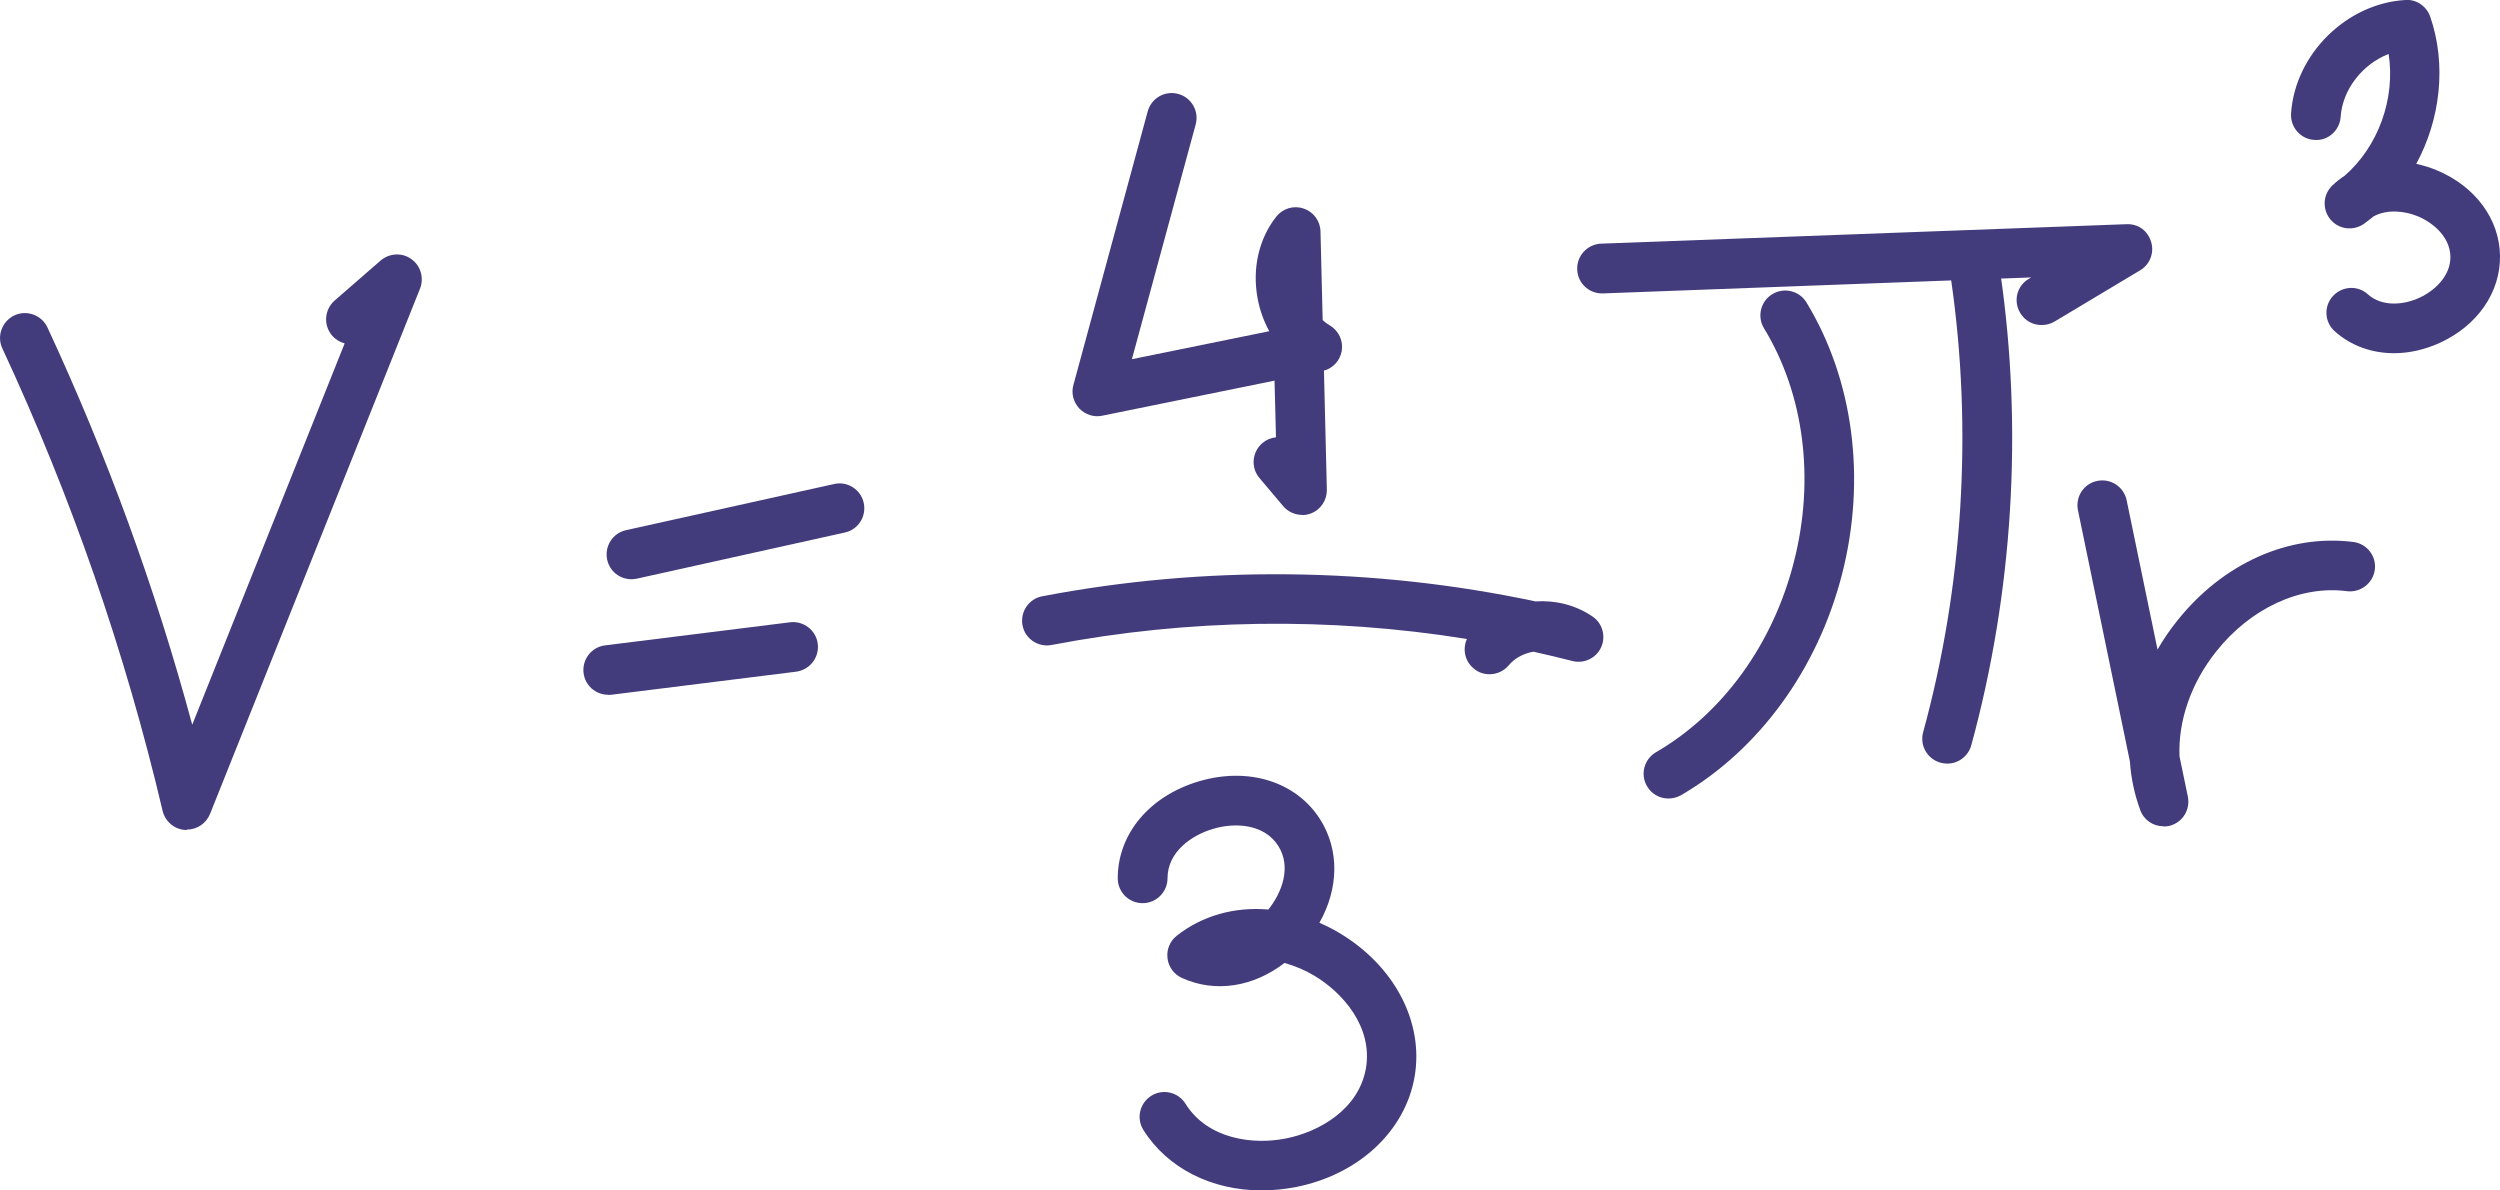 <?xml version="1.0" encoding="UTF-8"?>
<svg id="Layer_1" data-name="Layer 1" xmlns="http://www.w3.org/2000/svg" viewBox="0 0 137.6 65.52">
  <defs>
    <style>
      .cls-1 {
        fill: #423c7c;
      }
    </style>
  </defs>
  <path class="cls-1" d="M10.28,45.68s-.07,0-.1,0c-.59-.04-1.09-.47-1.23-1.05C6.89,35.88,3.92,27.32.13,19.18c-.32-.68-.02-1.5.66-1.82.69-.32,1.5-.02,1.82.66,3.27,7.03,5.95,14.37,7.97,21.87l8.39-20.99c-.26-.07-.5-.21-.69-.43-.49-.57-.43-1.43.14-1.93l2.53-2.2c.48-.41,1.18-.45,1.69-.08.51.36.71,1.03.48,1.62l-11.56,28.92c-.21.52-.71.86-1.27.86Z"/>
  <path class="cls-1" d="M33.47,38.24c-.68,0-1.27-.51-1.35-1.2-.09-.75.44-1.43,1.19-1.52l10.18-1.27c.74-.09,1.43.44,1.52,1.19.09.75-.44,1.43-1.19,1.53l-10.18,1.27c-.06,0-.11.01-.17.01Z"/>
  <path class="cls-1" d="M34.75,31.88c-.63,0-1.19-.43-1.33-1.07-.16-.74.3-1.47,1.04-1.63l11.45-2.54c.73-.17,1.47.3,1.63,1.04.16.74-.3,1.47-1.04,1.63l-11.45,2.54c-.1.02-.2.03-.3.03Z"/>
  <path class="cls-1" d="M71.67,28.34c-.4,0-.78-.17-1.05-.49l-1.3-1.54c-.49-.58-.41-1.44.17-1.93.22-.18.48-.29.74-.31l-.08-3.12-9.48,1.93c-.46.1-.94-.06-1.27-.4-.32-.35-.45-.84-.32-1.29l4.09-15.06c.2-.73.95-1.16,1.68-.96.73.2,1.16.95.96,1.68l-3.51,12.92,7.56-1.54c-.3-.55-.52-1.15-.64-1.8-.31-1.65.07-3.3,1.03-4.51.36-.45.96-.63,1.5-.44.55.18.92.69.93,1.26l.12,4.88c.12.11.25.21.39.29.49.29.75.84.66,1.4-.09.53-.47.95-.98,1.09l.16,6.55c.01.58-.34,1.11-.88,1.31-.16.06-.32.09-.48.09Z"/>
  <path class="cls-1" d="M81.98,37.11c-.31,0-.62-.1-.87-.32-.49-.4-.62-1.07-.37-1.62-7.56-1.22-15.36-1.11-22.86.33-.74.14-1.46-.34-1.6-1.08-.14-.74.34-1.46,1.08-1.6,8.93-1.71,18.25-1.61,27.15.28,1.12-.07,2.21.2,3.14.83.55.37.75,1.09.48,1.69-.27.6-.94.93-1.59.76-.71-.18-1.42-.35-2.14-.51-.53.09-1.03.35-1.36.75-.27.32-.66.49-1.05.49Z"/>
  <path class="cls-1" d="M69.44,65.52c-2.74,0-5.18-1.21-6.51-3.33-.4-.64-.2-1.48.44-1.88.64-.4,1.48-.2,1.88.44,1.23,1.97,3.75,2.27,5.53,1.91,1.78-.35,4-1.57,4.4-3.86.39-2.29-1.29-4.18-2.86-5.11-.47-.28-1.02-.52-1.62-.69-1.73,1.33-3.83,1.66-5.66.82-.43-.2-.73-.61-.78-1.08-.06-.47.13-.94.5-1.23,1.41-1.12,3.2-1.61,5.05-1.45.74-.92,1.29-2.34.54-3.51-.79-1.23-2.42-1.28-3.58-.93-1.16.34-2.51,1.25-2.51,2.72,0,.75-.61,1.37-1.37,1.37s-1.37-.61-1.37-1.37c0-2.45,1.76-4.54,4.48-5.34,2.72-.8,5.33.02,6.65,2.08,1.08,1.69,1.04,3.82-.03,5.71.37.16.73.34,1.08.55,3.04,1.8,4.68,4.91,4.16,7.92-.52,3.01-3.09,5.4-6.56,6.08-.63.12-1.26.18-1.87.18Z"/>
  <path class="cls-1" d="M91.83,43.95c-.47,0-.93-.24-1.18-.68-.38-.65-.16-1.49.5-1.87,3.67-2.13,6.44-5.95,7.59-10.49,1.16-4.54.56-9.22-1.65-12.84-.39-.64-.19-1.49.46-1.88.64-.39,1.49-.19,1.88.46,2.58,4.25,3.3,9.69,1.96,14.94-1.34,5.24-4.57,9.68-8.87,12.18-.22.12-.45.18-.68.18Z"/>
  <path class="cls-1" d="M107.17,42.03c-.12,0-.24-.02-.36-.05-.73-.2-1.16-.95-.96-1.68,2.2-8.04,2.73-16.64,1.54-24.89-.11-.75.41-1.44,1.16-1.55.73-.11,1.44.41,1.55,1.16,1.25,8.62.69,17.61-1.6,26-.17.61-.72,1.01-1.32,1.01Z"/>
  <path class="cls-1" d="M112.36,17.89c-.47,0-.92-.24-1.17-.67-.39-.65-.18-1.49.47-1.87l.14-.08-23.58.88s-.03,0-.05,0c-.73,0-1.34-.58-1.36-1.32-.03-.75.56-1.39,1.32-1.42l28.91-1.07c.67-.03,1.18.38,1.36.98.18.6-.07,1.24-.61,1.56l-4.71,2.82c-.22.13-.46.19-.7.19Z"/>
  <path class="cls-1" d="M119.08,45.48c-.56,0-1.08-.34-1.28-.89-.32-.87-.51-1.77-.57-2.68l-2.86-13.83c-.15-.74.32-1.46,1.06-1.61.75-.15,1.46.32,1.62,1.06l1.7,8.22c.31-.54.67-1.07,1.08-1.58,2.52-3.17,6.15-4.79,9.7-4.34.75.1,1.28.78,1.18,1.53-.1.75-.8,1.27-1.53,1.18-2.58-.34-5.33.95-7.21,3.33-1.39,1.75-2.09,3.83-2.01,5.76l.46,2.22c.14.7-.27,1.39-.96,1.59-.12.04-.25.05-.38.05Z"/>
  <path class="cls-1" d="M131.77,19.44c-1.23,0-2.38-.41-3.27-1.21-.56-.5-.61-1.37-.1-1.93.51-.56,1.37-.61,1.93-.1.81.73,2.04.56,2.83.19.8-.36,1.73-1.18,1.71-2.27-.02-1.09-.97-1.87-1.78-2.21-.69-.29-1.68-.42-2.45,0-.17.14-.35.28-.53.41-.59.41-1.39.31-1.85-.25-.45-.55-.41-1.36.11-1.86.21-.2.43-.38.67-.53,1.87-1.62,2.81-4.27,2.43-6.71-1.42.55-2.54,1.94-2.64,3.46-.05.75-.7,1.34-1.46,1.27-.75-.05-1.32-.7-1.27-1.46.22-3.25,3.04-6.05,6.29-6.24.6-.05,1.17.34,1.37.92.91,2.64.56,5.65-.77,8.1.38.08.77.2,1.15.36,2.1.88,3.43,2.68,3.46,4.69.03,2.02-1.24,3.85-3.31,4.8-.84.38-1.7.57-2.52.57Z"/>
</svg>